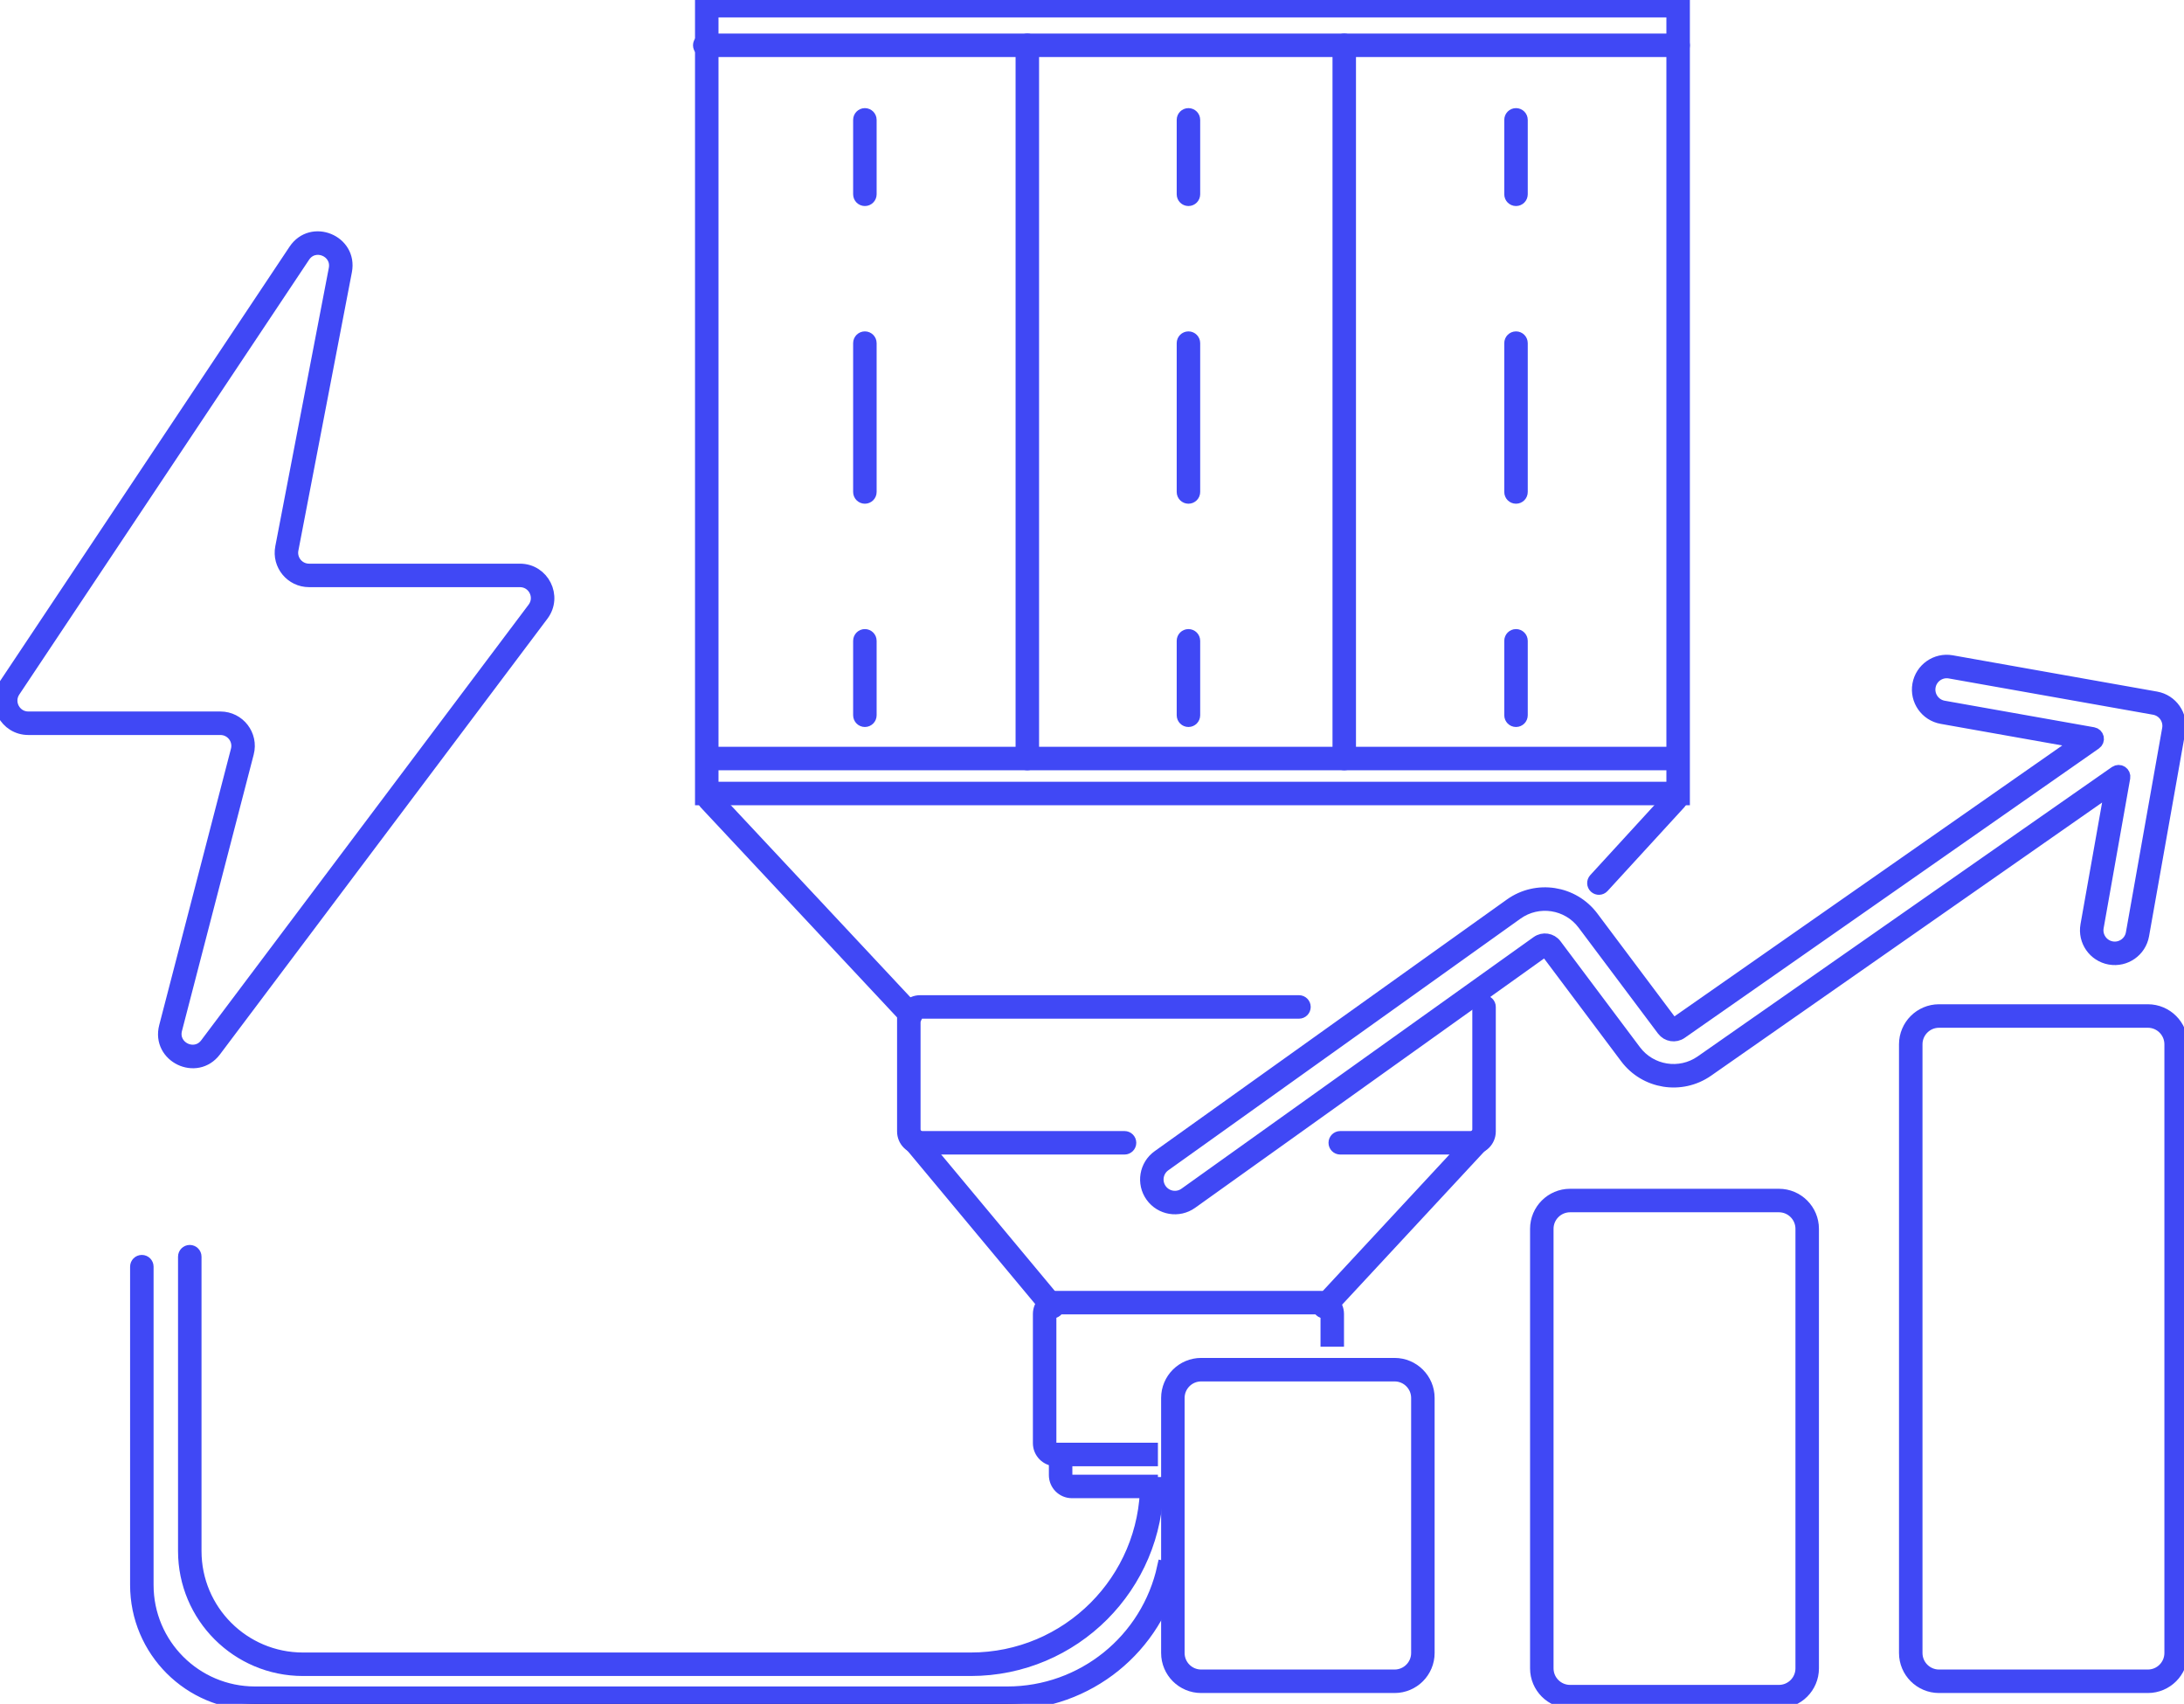 <svg width="359" height="280" viewBox="0 0 359 280" fill="none" xmlns="http://www.w3.org/2000/svg">
    <g style="fill: none; stroke: #4048F5; stroke-width: 2px">
        <path fill-rule="evenodd" clip-rule="evenodd" d="M274.917 1.86H117.105V129.467H274.917V1.86ZM115.245 0V131.327H276.778V0H115.245Z" fill="#262626"/>
        <path fill-rule="evenodd" clip-rule="evenodd" d="M168.87 6.512C169.383 6.512 169.8 6.928 169.8 7.442V124.652C169.8 125.165 169.383 125.582 168.87 125.582C168.356 125.582 167.939 125.165 167.939 124.652V7.442C167.939 6.928 168.356 6.512 168.87 6.512ZM220.963 6.512C221.477 6.512 221.893 6.928 221.893 7.442V124.652C221.893 125.165 221.477 125.582 220.963 125.582C220.449 125.582 220.033 125.165 220.033 124.652V7.442C220.033 6.928 220.449 6.512 220.963 6.512Z" fill="#262626"/>
        <path fill-rule="evenodd" clip-rule="evenodd" d="M142.167 18.768C142.681 18.768 143.098 19.184 143.098 19.698V31.928C143.098 32.441 142.681 32.858 142.167 32.858C141.654 32.858 141.237 32.441 141.237 31.928V19.698C141.237 19.184 141.654 18.768 142.167 18.768ZM142.167 55.457C142.681 55.457 143.098 55.874 143.098 56.387V80.847C143.098 81.361 142.681 81.777 142.167 81.777C141.654 81.777 141.237 81.361 141.237 80.847V56.387C141.237 55.874 141.654 55.457 142.167 55.457ZM142.167 104.377C142.681 104.377 143.098 104.793 143.098 105.307V117.537C143.098 118.05 142.681 118.467 142.167 118.467C141.654 118.467 141.237 118.05 141.237 117.537V105.307C141.237 104.793 141.654 104.377 142.167 104.377Z" fill="#262626"/>
        <path fill-rule="evenodd" clip-rule="evenodd" d="M195.354 18.768C195.868 18.768 196.284 19.184 196.284 19.698V31.928C196.284 32.441 195.868 32.858 195.354 32.858C194.84 32.858 194.424 32.441 194.424 31.928V19.698C194.424 19.184 194.84 18.768 195.354 18.768ZM195.354 55.457C195.868 55.457 196.284 55.874 196.284 56.387V80.847C196.284 81.361 195.868 81.777 195.354 81.777C194.84 81.777 194.424 81.361 194.424 80.847V56.387C194.424 55.874 194.84 55.457 195.354 55.457ZM195.354 104.377C195.868 104.377 196.284 104.793 196.284 105.307V117.537C196.284 118.05 195.868 118.467 195.354 118.467C194.84 118.467 194.424 118.05 194.424 117.537V105.307C194.424 104.793 194.84 104.377 195.354 104.377Z" fill="#262626"/>
        <path fill-rule="evenodd" clip-rule="evenodd" d="M249.198 18.768C249.712 18.768 250.128 19.184 250.128 19.698V31.928C250.128 32.441 249.712 32.858 249.198 32.858C248.684 32.858 248.268 32.441 248.268 31.928V19.698C248.268 19.184 248.684 18.768 249.198 18.768ZM249.198 55.457C249.712 55.457 250.128 55.874 250.128 56.387V80.847C250.128 81.361 249.712 81.777 249.198 81.777C248.684 81.777 248.268 81.361 248.268 80.847V56.387C248.268 55.874 248.684 55.457 249.198 55.457ZM249.198 104.377C249.712 104.377 250.128 104.793 250.128 105.307V117.537C250.128 118.05 249.712 118.467 249.198 118.467C248.684 118.467 248.268 118.05 248.268 117.537V105.307C248.268 104.793 248.684 104.377 249.198 104.377Z" fill="#262626"/>
        <path fill-rule="evenodd" clip-rule="evenodd" d="M276.092 130.641C276.471 130.988 276.497 131.577 276.15 131.955L263.509 145.745C263.162 146.124 262.574 146.15 262.195 145.802C261.816 145.455 261.791 144.867 262.138 144.488L274.778 130.698C275.125 130.319 275.714 130.294 276.092 130.641ZM115.922 130.647C116.297 130.296 116.886 130.316 117.237 130.691L150.4 166.15C150.751 166.525 150.731 167.114 150.356 167.465C149.981 167.815 149.392 167.796 149.041 167.421L115.878 131.962C115.527 131.587 115.547 130.998 115.922 130.647Z" fill="#262626"/>
        <path fill-rule="evenodd" clip-rule="evenodd" d="M151.25 166.401C150.736 166.401 150.319 166.818 150.319 167.332V185.936C150.319 186.45 150.736 186.867 151.25 186.867H184.848C185.361 186.867 185.778 187.283 185.778 187.797C185.778 188.311 185.361 188.727 184.848 188.727H151.25C149.708 188.727 148.459 187.478 148.459 185.936V167.332C148.459 165.79 149.708 164.541 151.25 164.541H213.521C214.035 164.541 214.451 164.957 214.451 165.471C214.451 165.985 214.035 166.401 213.521 166.401H151.25ZM243.945 164.541C244.459 164.541 244.875 164.957 244.875 165.471V185.936C244.875 187.478 243.626 188.727 242.084 188.727H220.306C219.792 188.727 219.376 188.311 219.376 187.797C219.376 187.283 219.792 186.867 220.306 186.867H242.084C242.598 186.867 243.015 186.45 243.015 185.936V165.471C243.015 164.957 243.431 164.541 243.945 164.541Z" fill="#262626"/>
        <path fill-rule="evenodd" clip-rule="evenodd" d="M149.451 186.427C149.845 186.098 150.432 186.151 150.761 186.546L173.743 214.124C174.072 214.519 174.019 215.106 173.624 215.435C173.229 215.763 172.643 215.71 172.314 215.315L149.331 187.737C149.003 187.342 149.056 186.755 149.451 186.427ZM243.922 186.46C244.298 186.809 244.32 187.398 243.97 187.774L218.361 215.353C218.012 215.729 217.423 215.751 217.047 215.402C216.67 215.052 216.648 214.463 216.998 214.087L242.607 186.508C242.956 186.132 243.545 186.11 243.922 186.46Z" fill="#262626"/>
        <path fill-rule="evenodd" clip-rule="evenodd" d="M173.575 214.995C173.062 214.995 172.645 215.412 172.645 215.925V237.157C172.645 237.67 173.062 238.087 173.575 238.087H189.335V239.947H173.575C172.034 239.947 170.785 238.698 170.785 237.157V215.925C170.785 214.384 172.034 213.135 173.575 213.135H217.132C218.674 213.135 219.923 214.384 219.923 215.925V220.303H218.063V215.925C218.063 215.412 217.646 214.995 217.132 214.995H173.575Z" fill="#262626"/>
        <path fill-rule="evenodd" clip-rule="evenodd" d="M175.271 239.07V242.408C175.271 242.922 175.688 243.338 176.202 243.338H189.335V245.199H176.202C174.66 245.199 173.411 243.949 173.411 242.408V239.07H175.271Z" fill="#262626"/>
        <path fill-rule="evenodd" clip-rule="evenodd" d="M23.315 207.223C23.829 207.223 24.245 207.639 24.245 208.153V260.465C24.245 270.226 32.158 278.139 41.92 278.139H165.58C177.922 278.139 188.595 269.538 191.217 257.478L193.035 257.873C190.227 270.788 178.797 280 165.58 280H41.92C31.131 280 22.385 271.254 22.385 260.465V208.153C22.385 207.639 22.801 207.223 23.315 207.223Z" fill="#262626"/>
        <path fill-rule="evenodd" clip-rule="evenodd" d="M31.195 205.582C31.709 205.582 32.125 205.999 32.125 206.512V254.885C32.125 264.646 40.038 272.559 49.8 272.559H159.567C175.494 272.559 188.405 259.648 188.405 243.722H190.265C190.265 260.676 176.521 274.419 159.567 274.419H49.8C39.011 274.419 30.265 265.673 30.265 254.885V206.512C30.265 205.999 30.681 205.582 31.195 205.582Z" fill="#262626"/>
        <path fill-rule="evenodd" clip-rule="evenodd" d="M55.032 44.209C55.608 41.218 51.659 39.6 49.97 42.134L2.337 113.583C1.101 115.438 2.43 117.922 4.659 117.922H36.234C39.277 117.922 41.501 120.796 40.736 123.742L28.942 169.172C28.174 172.13 32.037 173.993 33.874 171.55L87.697 99.955C89.08 98.115 87.767 95.487 85.466 95.487H50.802C47.881 95.487 45.683 92.826 46.235 89.957L55.032 44.209ZM48.422 41.102C51.237 36.879 57.818 39.576 56.859 44.56L48.062 90.309C47.731 92.03 49.05 93.627 50.802 93.627H85.466C89.302 93.627 91.489 98.007 89.184 101.073L35.361 172.668C32.299 176.74 25.861 173.636 27.141 168.704L38.935 123.275C39.394 121.507 38.06 119.783 36.234 119.783H4.659C0.944 119.783 -1.272 115.642 0.789 112.551L48.422 41.102Z" fill="#262626"/>
        <path fill-rule="evenodd" clip-rule="evenodd" d="M114.916 7.442C114.916 6.928 115.333 6.512 115.846 6.512H275.847C276.361 6.512 276.777 6.928 276.777 7.442C276.777 7.956 276.361 8.372 275.847 8.372H115.846C115.333 8.372 114.916 7.956 114.916 7.442Z" fill="#262626"/>
        <path fill-rule="evenodd" clip-rule="evenodd" d="M115.846 124.651C115.846 124.137 116.263 123.721 116.777 123.721H274.917C275.43 123.721 275.847 124.137 275.847 124.651C275.847 125.165 275.43 125.581 274.917 125.581H116.777C116.263 125.581 115.846 125.165 115.846 124.651Z" fill="#262626"/>
        <path fill-rule="evenodd" clip-rule="evenodd" d="M353.056 167.892H318.735C316.68 167.892 315.014 169.558 315.014 171.613V271.634C315.014 273.689 316.68 275.355 318.735 275.355H353.056C355.111 275.355 356.777 273.689 356.777 271.634V171.613C356.777 169.558 355.111 167.892 353.056 167.892ZM318.735 166.031C315.652 166.031 313.153 168.53 313.153 171.613V271.634C313.153 274.716 315.652 277.215 318.735 277.215H353.056C356.139 277.215 358.638 274.716 358.638 271.634V171.613C358.638 168.53 356.139 166.031 353.056 166.031H318.735Z" fill="#262626"/>
        <path fill-rule="evenodd" clip-rule="evenodd" d="M292.411 198.214H258.089C256.034 198.214 254.368 199.88 254.368 201.935V274.16C254.368 276.215 256.034 277.881 258.089 277.881H292.411C294.466 277.881 296.131 276.215 296.131 274.16V201.935C296.131 199.88 294.466 198.214 292.411 198.214ZM258.089 196.354C255.006 196.354 252.508 198.852 252.508 201.935V274.16C252.508 277.243 255.006 279.742 258.089 279.742H292.411C295.493 279.742 297.992 277.243 297.992 274.16V201.935C297.992 198.852 295.493 196.354 292.411 196.354H258.089Z" fill="#262626"/>
        <path fill-rule="evenodd" clip-rule="evenodd" d="M229.238 226.011H197.443C195.388 226.011 193.722 227.677 193.722 229.732V271.634C193.722 273.689 195.388 275.355 197.443 275.355H229.238C231.293 275.355 232.959 273.689 232.959 271.634V229.732C232.959 227.677 231.293 226.011 229.238 226.011ZM197.443 224.15C194.361 224.15 191.862 226.649 191.862 229.732V271.634C191.862 274.717 194.361 277.215 197.443 277.215H229.238C232.32 277.215 234.819 274.717 234.819 271.634V229.732C234.819 226.649 232.32 224.15 229.238 224.15H197.443Z" fill="#262626"/>
        <path fill-rule="evenodd" clip-rule="evenodd" d="M315.348 112.494C315.804 109.927 318.255 108.215 320.822 108.671L354.41 114.635C356.977 115.091 358.688 117.542 358.232 120.109L352.268 153.696C351.812 156.263 349.362 157.975 346.795 157.519C344.228 157.063 342.516 154.613 342.972 152.046L346.944 129.679L280.695 175.948C276.375 178.965 270.44 178.015 267.279 173.799L254.221 156.389C254.112 156.244 253.908 156.212 253.761 156.317L195.869 197.668C193.748 199.184 190.8 198.692 189.284 196.571C187.769 194.449 188.26 191.501 190.382 189.986L248.273 148.635C252.594 145.549 258.588 146.476 261.774 150.724L274.832 168.134C274.939 168.278 275.142 168.311 275.289 168.208L341.538 121.939L319.171 117.967C316.604 117.511 314.893 115.061 315.348 112.494ZM320.496 110.503C318.941 110.227 317.456 111.264 317.18 112.819C316.904 114.374 317.941 115.859 319.496 116.135L344.074 120.499C344.445 120.565 344.739 120.848 344.82 121.215C344.901 121.583 344.753 121.963 344.444 122.178L276.354 169.733C275.385 170.41 274.053 170.197 273.343 169.251L260.285 151.84C257.706 148.401 252.853 147.65 249.354 150.149L191.463 191.5C190.178 192.418 189.88 194.204 190.798 195.489C191.716 196.775 193.503 197.073 194.788 196.154L252.679 154.803C253.649 154.111 254.994 154.319 255.709 155.272L268.767 172.683C271.327 176.096 276.132 176.866 279.63 174.423L347.72 126.868C348.028 126.652 348.436 126.644 348.753 126.846C349.07 127.049 349.234 127.423 349.168 127.793L344.804 152.371C344.528 153.926 345.565 155.411 347.12 155.687C348.675 155.963 350.16 154.926 350.436 153.371L356.4 119.783C356.676 118.228 355.64 116.743 354.084 116.467L320.496 110.503Z" fill="#262626"/>
    </g>
</svg>

